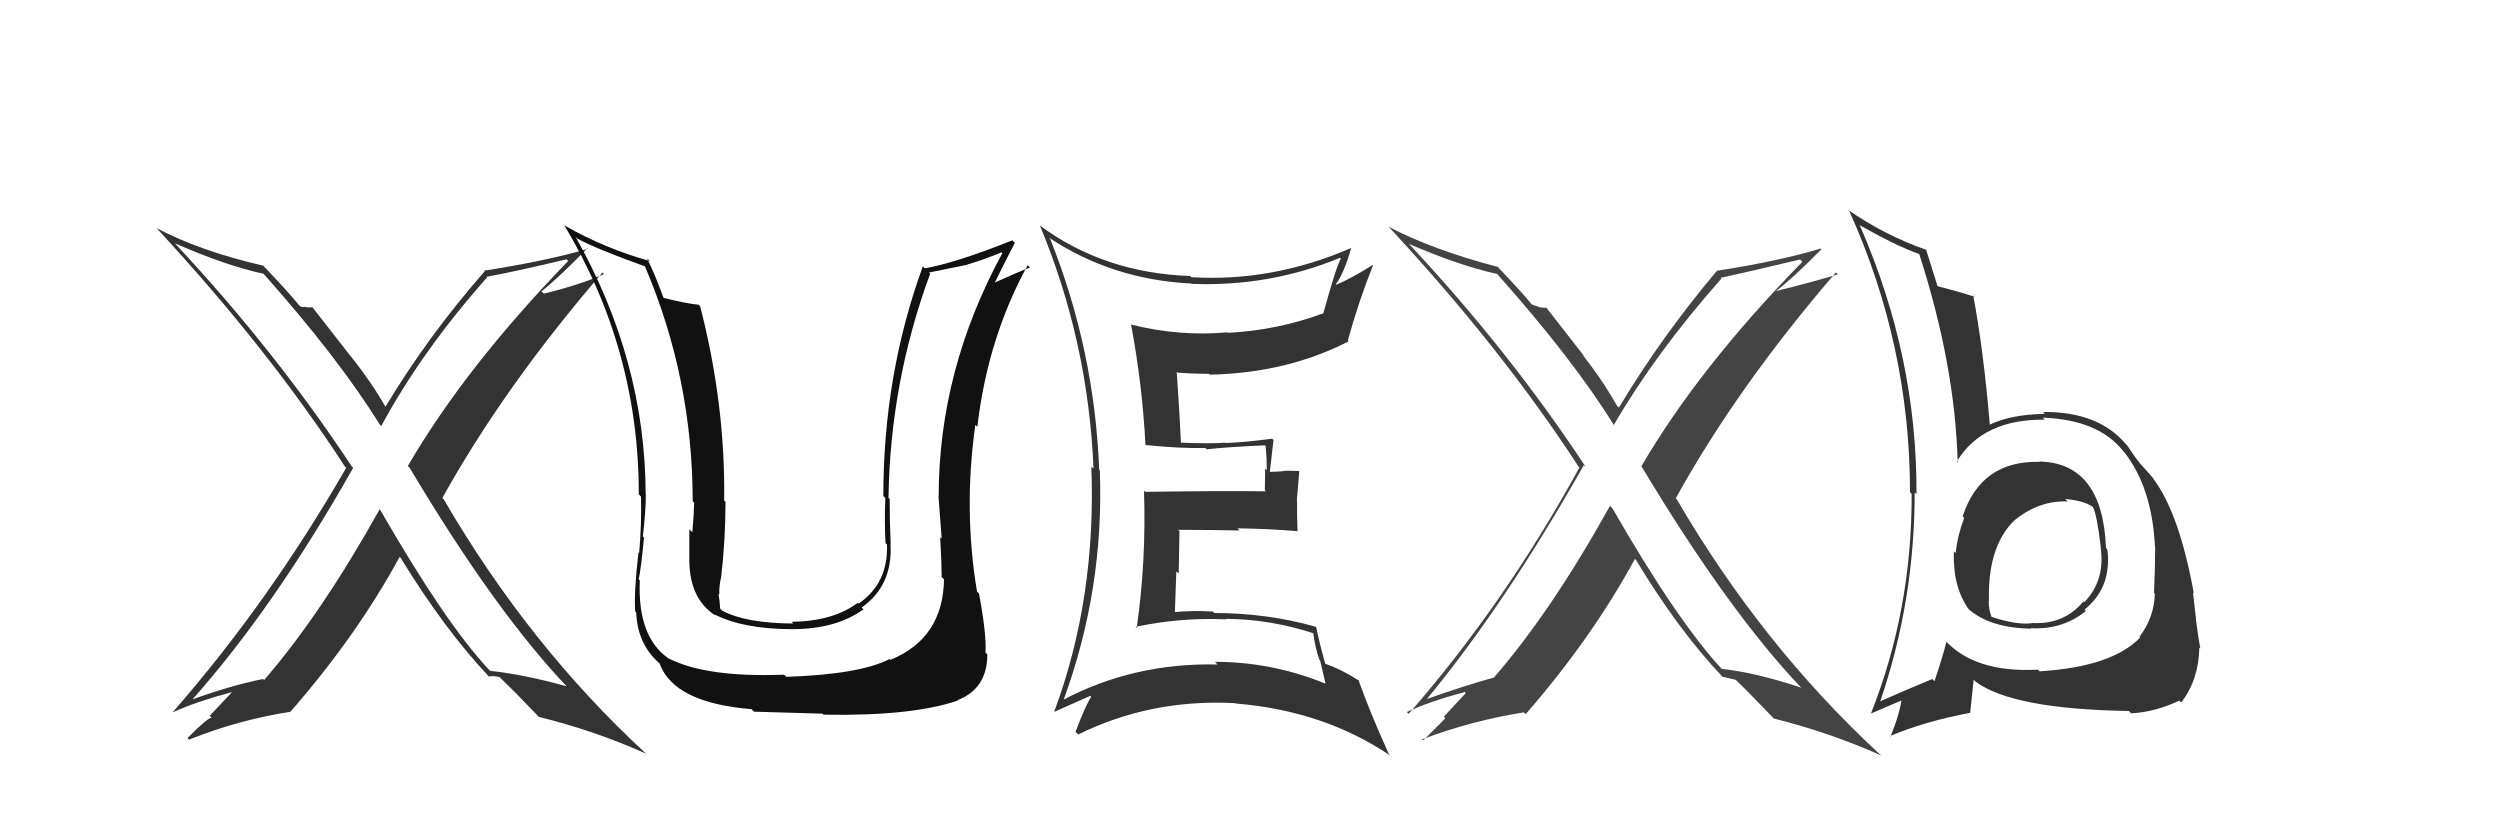 <svg xmlns="http://www.w3.org/2000/svg" width="150" height="50" viewBox="0,0,150,50"><path fill="#333" d="M62.93 14.26L63.03 14.36L62.91 14.24Q66.72 16.78 71.47 17.01L71.54 17.08L71.49 17.03Q76.14 17.22 80.40 15.47L80.33 15.40L80.45 15.52Q80.16 16.03 79.40 18.80L79.37 18.78L79.39 18.80Q76.64 19.82 73.67 19.97L73.75 20.05L73.64 19.94Q70.78 20.20 67.89 19.48L67.82 19.41L67.86 19.45Q68.54 23.06 68.73 26.72L68.72 26.70L68.72 26.70Q70.72 26.91 72.32 26.88L72.28 26.84L72.40 26.96Q73.49 26.83 75.89 26.72L76.03 26.86L75.94 26.77Q76.01 27.52 76.01 28.21L75.91 28.11L75.89 29.42L75.95 29.48Q73.51 29.44 68.71 29.51L68.65 29.45L68.64 29.44Q68.78 33.69 68.20 37.69L68.17 37.65L68.13 37.61Q70.83 37.04 73.57 37.16L73.61 37.19L73.55 37.13Q76.20 37.15 78.79 37.99L78.82 38.02L78.80 38.00Q78.90 38.82 79.16 39.58L79.21 39.64L79.53 41.01L79.53 41.02Q76.32 39.71 72.90 39.71L73.00 39.82L73.05 39.87Q68.05 39.75 63.79 41.99L63.90 42.11L63.81 42.01Q66.26 35.33 65.99 28.21L65.87 28.08L65.95 28.16Q65.67 20.99 63.01 14.33ZM63.34 42.76L63.28 42.70L63.28 42.70Q64.66 42.09 65.42 41.75L65.43 41.76L65.47 41.81Q65.10 42.39 64.53 43.91L64.56 43.94L64.69 44.07Q69.05 41.92 74.12 42.19L74.21 42.29L74.13 42.21Q79.44 42.64 83.44 45.35L83.44 45.35L83.33 45.24Q82.19 42.73 81.50 40.78L81.42 40.70L81.59 40.87Q80.51 40.17 79.52 39.83L79.59 39.90L79.51 39.81Q79.13 38.45 78.98 37.65L78.96 37.64L78.93 37.60Q76.01 36.78 72.85 36.78L72.83 36.75L72.77 36.69Q71.55 36.62 70.41 36.73L70.52 36.84L70.49 36.82Q70.54 35.49 70.58 34.28L70.72 34.42L70.77 31.87L70.68 31.79Q72.58 31.79 74.37 31.83L74.35 31.80L74.25 31.70Q76.06 31.72 77.85 31.87L77.87 31.89L77.85 31.87Q77.82 30.97 77.82 30.02L77.81 30.01L77.96 28.26L77.07 28.24L77.09 28.26Q76.65 28.31 76.19 28.31L76.21 28.33L76.19 28.31Q76.26 27.70 76.41 26.40L76.28 26.27L76.33 26.32Q74.72 26.54 73.54 26.58L73.48 26.52L73.52 26.56Q72.64 26.63 70.82 26.56L70.75 26.49L70.86 26.60Q70.80 25.20 70.61 22.39L70.61 22.39L70.57 22.35Q71.56 22.43 72.55 22.43L72.49 22.37L72.60 22.48Q77.22 22.38 80.92 20.48L80.86 20.42L80.87 20.43Q81.50 18.13 82.38 15.92L82.46 16.00L82.36 15.90Q81.02 16.74 80.18 17.08L80.32 17.22L80.15 17.05Q80.62 16.45 81.07 14.89L80.99 14.80L81.07 14.88Q76.34 16.93 71.47 16.63L71.43 16.58L71.41 16.56Q66.24 16.38 62.39 13.53L62.36 13.49L62.39 13.52Q65.30 20.51 65.61 28.12L65.50 28.02L65.48 28.00Q65.78 35.91 63.26 42.68Z"/><path fill="#333" d="M22.67 30.42L22.77 30.53L22.79 30.54Q19.27 36.85 15.84 40.81L15.85 40.81L15.78 40.74Q13.87 41.12 11.44 42.00L11.50 42.06L11.48 42.04Q16.43 36.49 21.19 28.07L21.19 28.07L21.11 27.99Q16.50 21.02 10.52 14.63L10.47 14.57L10.50 14.60Q13.55 15.94 15.83 16.43L15.78 16.38L15.71 16.31Q20.34 21.51 22.78 25.47L22.86 25.55L22.87 25.57Q25.30 21.07 29.22 16.65L29.17 16.60L29.18 16.61Q30.79 16.32 33.99 15.56L34.14 15.71L34.09 15.66Q27.93 22.02 24.47 27.96L24.61 28.10L24.58 28.07Q29.74 36.73 34.11 41.30L34.10 41.29L34.00 41.18Q31.50 40.48 29.41 40.25L29.37 40.21L29.29 40.13Q26.69 37.34 22.77 30.52ZM29.26 40.51L29.21 40.47L29.34 40.60Q29.53 40.52 29.98 40.63L30.14 40.79L30.11 40.76Q30.96 41.57 32.48 43.17L32.37 43.06L32.32 43.01Q35.71 43.85 38.76 45.22L38.88 45.34L38.73 45.19Q31.73 38.73 26.63 29.97L26.49 29.83L26.54 29.88Q30.25 23.20 36.15 16.35L36.22 16.42L36.25 16.44Q34.80 17.09 32.63 17.62L32.51 17.50L32.49 17.48Q33.49 16.69 35.24 14.90L35.23 14.89L35.27 14.93Q32.73 15.67 29.04 16.24L29.06 16.26L29.08 16.28Q25.70 20.13 23.11 24.43L23.02 24.34L23.20 24.52Q22.28 22.92 21.10 21.44L21.06 21.40L18.75 18.44L18.37 18.44L18.34 18.40Q18.24 18.46 18.01 18.38L17.90 18.27L17.95 18.32Q17.34 17.56 15.85 16.00L15.76 15.90L15.79 15.94Q11.99 15.06 9.40 13.69L9.32 13.62L9.38 13.67Q16.13 20.96 20.70 28.00L20.65 27.95L20.77 28.07Q16.14 36.12 10.39 42.70L10.54 42.85L10.41 42.72Q11.77 42.10 13.90 41.53L13.91 41.54L12.58 42.95L12.71 43.08Q12.58 42.95 11.25 44.28L11.29 44.32L11.34 44.38Q14.24 43.21 17.40 42.71L17.50 42.81L17.41 42.72Q21.39 38.17 23.98 33.41L24.01 33.44L24.03 33.46Q26.68 37.79 29.38 40.64Z"/><path fill="#444" d="M96.68 30.44L96.75 30.51L96.60 30.35Q93.09 36.67 89.66 40.62L89.67 40.64L89.68 40.64Q87.88 41.13 85.44 42.00L85.46 42.02L85.51 42.07Q90.27 36.33 95.03 27.91L95.12 28.00L95.16 28.04Q90.59 21.11 84.62 14.72L84.47 14.57L84.53 14.63Q87.55 15.94 89.84 16.44L89.85 16.45L89.78 16.38Q94.42 21.59 96.86 25.55L96.91 25.61L96.82 25.51Q99.37 21.13 103.29 16.71L103.32 16.75L103.24 16.67Q104.81 16.33 108.00 15.57L108.05 15.61L108.14 15.71Q101.95 22.04 98.48 27.98L98.46 27.95L98.50 28.00Q103.75 36.74 108.12 41.31L108.07 41.26L108.07 41.26Q105.38 40.36 103.29 40.13L103.47 40.31L103.39 40.23Q100.66 37.31 96.74 30.49ZM103.36 40.62L103.37 40.63L103.34 40.60Q103.68 40.68 104.14 40.79L103.99 40.64L104.05 40.70Q104.86 41.47 106.39 43.07L106.44 43.13L106.42 43.11Q109.82 43.96 112.87 45.33L112.81 45.27L112.79 45.26Q105.69 38.69 100.59 29.93L100.54 29.89L100.55 29.89Q104.25 23.20 110.15 16.35L110.23 16.42L110.27 16.46Q108.66 16.95 106.49 17.48L106.63 17.62L106.51 17.50Q107.53 16.74 109.29 14.95L109.27 14.94L109.25 14.91Q106.74 15.67 103.04 16.24L103.16 16.36L103.03 16.23Q99.72 20.15 97.13 24.46L97.08 24.40L97.01 24.33Q96.11 22.74 94.93 21.26L95.09 21.42L92.79 18.47L92.37 18.44L92.35 18.42Q92.12 18.34 91.89 18.26L91.90 18.28L91.96 18.33Q91.37 17.59 89.88 16.03L89.77 15.91L89.88 16.02Q85.90 14.97 83.31 13.60L83.34 13.63L83.49 13.79Q90.17 21.00 94.74 28.04L94.71 28.01L94.76 28.06Q90.27 36.25 84.52 42.83L84.54 42.85L84.41 42.72Q85.76 42.09 87.89 41.52L87.95 41.58L86.63 43.00L86.72 43.09Q86.73 43.10 85.39 44.43L85.22 44.25L85.33 44.36Q88.28 43.24 91.44 42.74L91.40 42.71L91.54 42.85Q95.51 38.29 98.10 33.53L97.96 33.39L98.15 33.58Q100.67 37.78 103.37 40.63Z"/><path fill="#111" d="M56.51 34.64L56.49 34.61L56.64 34.76Q56.59 38.29 53.43 39.59L53.46 39.62L53.38 39.54Q51.60 40.46 47.18 40.61L47.04 40.47L47.06 40.48Q42.32 40.66 40.07 39.48L40.14 39.55L40.09 39.49Q38.24 38.18 38.39 34.83L38.46 34.90L38.32 34.75Q38.45 34.24 38.64 32.26L38.64 32.25L38.57 32.19Q38.75 30.65 38.75 29.66L38.82 29.74L38.74 29.66Q38.72 21.64 34.54 14.22L34.62 14.30L34.63 14.31Q35.72 14.91 38.69 15.98L38.74 16.03L38.70 15.99Q41.56 22.69 41.56 30.07L41.55 30.06L41.65 30.16Q41.64 30.76 41.54 31.94L41.44 31.84L41.36 31.76Q41.36 33.03 41.36 33.64L41.42 33.71L41.36 33.64Q41.38 35.95 42.94 36.94L43.02 37.02L42.86 36.86Q44.59 37.75 47.56 37.75L47.58 37.77L47.56 37.75Q50.18 37.74 51.81 36.56L51.77 36.52L51.70 36.45Q53.58 35.13 53.43 32.62L53.55 32.74L53.44 32.62Q53.38 31.27 53.38 29.94L53.45 30.01L53.31 29.87Q53.41 22.93 55.81 16.42L55.74 16.35L58.02 15.89L58.01 15.88Q58.98 15.60 60.09 15.14L60.10 15.15L60.14 15.19Q56.32 22.22 56.32 29.80L56.42 29.90L56.31 29.78Q56.37 30.68 56.50 32.32L56.49 32.31L56.41 32.23Q56.50 33.83 56.50 34.63ZM58.71 35.58L58.72 35.59L58.62 35.49Q57.80 30.59 58.52 25.49L58.52 25.49L58.64 25.61Q59.26 20.29 61.66 15.91L61.75 16.00L61.80 16.05Q61.13 16.30 59.69 16.95L59.64 16.90L59.69 16.95Q60.09 16.13 60.89 14.57L60.83 14.51L60.74 14.42Q57.39 15.76 55.49 16.10L55.53 16.14L55.37 15.98Q53.00 22.48 53.00 29.76L53.08 29.84L53.12 29.87Q53.06 31.18 53.13 32.59L53.13 32.59L53.22 32.67Q53.30 35.00 51.51 36.22L51.62 36.33L51.46 36.17Q50.01 37.27 47.50 37.31L47.48 37.29L47.60 37.41Q44.77 37.40 43.33 36.64L43.34 36.65L43.21 36.52Q43.19 36.08 43.11 35.63L43.13 35.65L43.16 35.68Q43.14 35.19 43.25 34.70L43.28 34.73L43.26 34.71Q43.53 32.43 43.53 30.11L43.42 30.00L43.45 30.03Q43.53 24.28 42.01 18.38L41.89 18.26L41.91 18.28Q41.25 18.23 39.84 17.88L39.82 17.87L39.80 17.84Q39.28 16.41 38.82 15.50L38.99 15.66L38.98 15.66Q36.29 14.91 33.89 13.54L33.76 13.40L33.83 13.47Q38.33 20.94 38.33 29.66L38.38 29.71L38.46 29.80Q38.50 31.47 38.35 33.18L38.27 33.10L38.31 33.15Q38.03 35.50 38.11 36.68L38.15 36.72L38.17 36.73Q38.24 38.59 39.49 39.73L39.43 39.67L39.58 39.82Q40.44 42.17 45.09 42.55L45.19 42.65L45.24 42.70Q47.23 42.75 49.36 42.82L49.38 42.84L49.41 42.88Q54.70 42.98 57.48 42.03L57.60 42.15L57.45 42.01Q59.24 41.32 59.24 39.26L59.18 39.21L59.13 39.15Q59.20 38.08 58.74 35.61Z"/><path fill="#333" d="M122.38 27.72L122.36 27.70L122.37 27.71Q118.86 27.63 117.76 30.98L117.81 31.03L117.85 31.08Q117.45 32.12 117.34 33.18L117.36 33.20L117.23 33.08Q117.16 35.25 118.15 36.59L118.05 36.49L118.09 36.53Q119.40 37.68 121.87 37.72L121.88 37.72L121.84 37.69Q123.75 37.80 125.15 36.66L125.01 36.51L125.07 36.58Q126.48 35.43 126.48 33.64L126.56 33.72L126.48 33.64Q126.50 33.33 126.43 32.95L126.52 33.04L126.36 32.88Q126.16 27.77 122.35 27.69ZM122.28 40.18L122.33 40.23L122.28 40.18Q118.44 40.38 116.66 38.37L116.60 38.31L116.79 38.50Q116.53 39.50 116.07 40.87L116.08 40.88L115.94 40.74Q114.03 41.53 112.77 42.10L112.77 42.10L112.80 42.12Q114.88 36.06 114.88 29.55L114.96 29.62L114.99 29.65Q115.03 21.39 111.60 13.55L111.50 13.45L111.54 13.49Q113.82 14.78 115.15 15.24L115.25 15.33L115.15 15.23Q117.31 21.92 117.46 27.75L117.40 27.69L117.41 27.69Q118.96 25.14 122.69 25.18L122.69 25.18L122.57 25.06Q125.89 25.18 127.38 27.05L127.41 27.08L127.44 27.11Q129.14 29.27 129.30 32.85L129.28 32.83L129.31 32.86Q129.31 33.97 129.24 35.57L129.41 35.74L129.29 35.62Q129.25 37.06 128.37 38.20L128.37 38.20L128.41 38.25Q126.72 40.01 122.38 40.28ZM127.78 42.71L127.81 42.74L127.87 42.80Q129.28 42.73 130.76 42.04L130.76 42.04L130.87 42.15Q131.92 40.80 131.96 38.86L132.00 38.90L132.02 38.92Q131.90 38.31 131.75 37.13L131.73 37.11L131.76 37.14Q131.69 36.46 131.58 35.55L131.54 35.51L131.63 35.60Q130.75 30.76 129.18 28.70L129.12 28.64L129.25 28.76Q129.14 28.62 128.34 27.74L128.40 27.80L128.40 27.80Q128.15 27.51 127.62 26.71L127.58 26.68L127.60 26.70Q125.93 24.68 122.58 24.72L122.59 24.73L122.69 24.83Q120.64 24.87 119.38 25.48L119.45 25.55L119.39 25.49Q119.00 20.91 118.39 17.71L118.48 17.81L118.48 17.81Q117.62 17.52 116.13 17.14L116.24 17.24L116.29 17.29Q116.02 16.41 115.56 14.96L115.55 14.95L115.60 15.00Q113.08 14.12 110.83 12.56L110.81 12.53L110.97 12.69Q114.60 20.74 114.60 29.53L114.76 29.70L114.70 29.64Q114.72 36.62 112.25 42.83L112.22 42.80L112.24 42.82Q112.96 42.51 114.29 41.94L114.16 41.81L114.12 41.77Q114.04 42.68 113.43 44.20L113.33 44.10L113.39 44.17Q115.42 43.30 118.20 42.77L118.21 42.77L118.42 40.78L118.56 40.92Q120.80 42.55 127.73 42.66ZM124.05 30.08L124.06 30.09L123.92 29.94Q125.05 30.04 125.58 30.42L125.61 30.46L125.56 30.40Q125.82 30.86 126.05 32.87L126.19 33.02L126.04 32.87Q126.32 34.82 125.06 36.13L125.06 36.12L125.01 36.08Q123.85 37.49 121.91 37.38L121.85 37.32L121.92 37.39Q120.98 37.51 119.49 37.01L119.48 37.00L119.49 37.01Q119.32 36.57 119.32 36.04L119.24 35.96L119.34 36.06Q119.24 32.88 120.80 31.28L120.89 31.37L120.81 31.33L120.78 31.29Q122.31 30.01 124.06 30.09Z"/></svg>